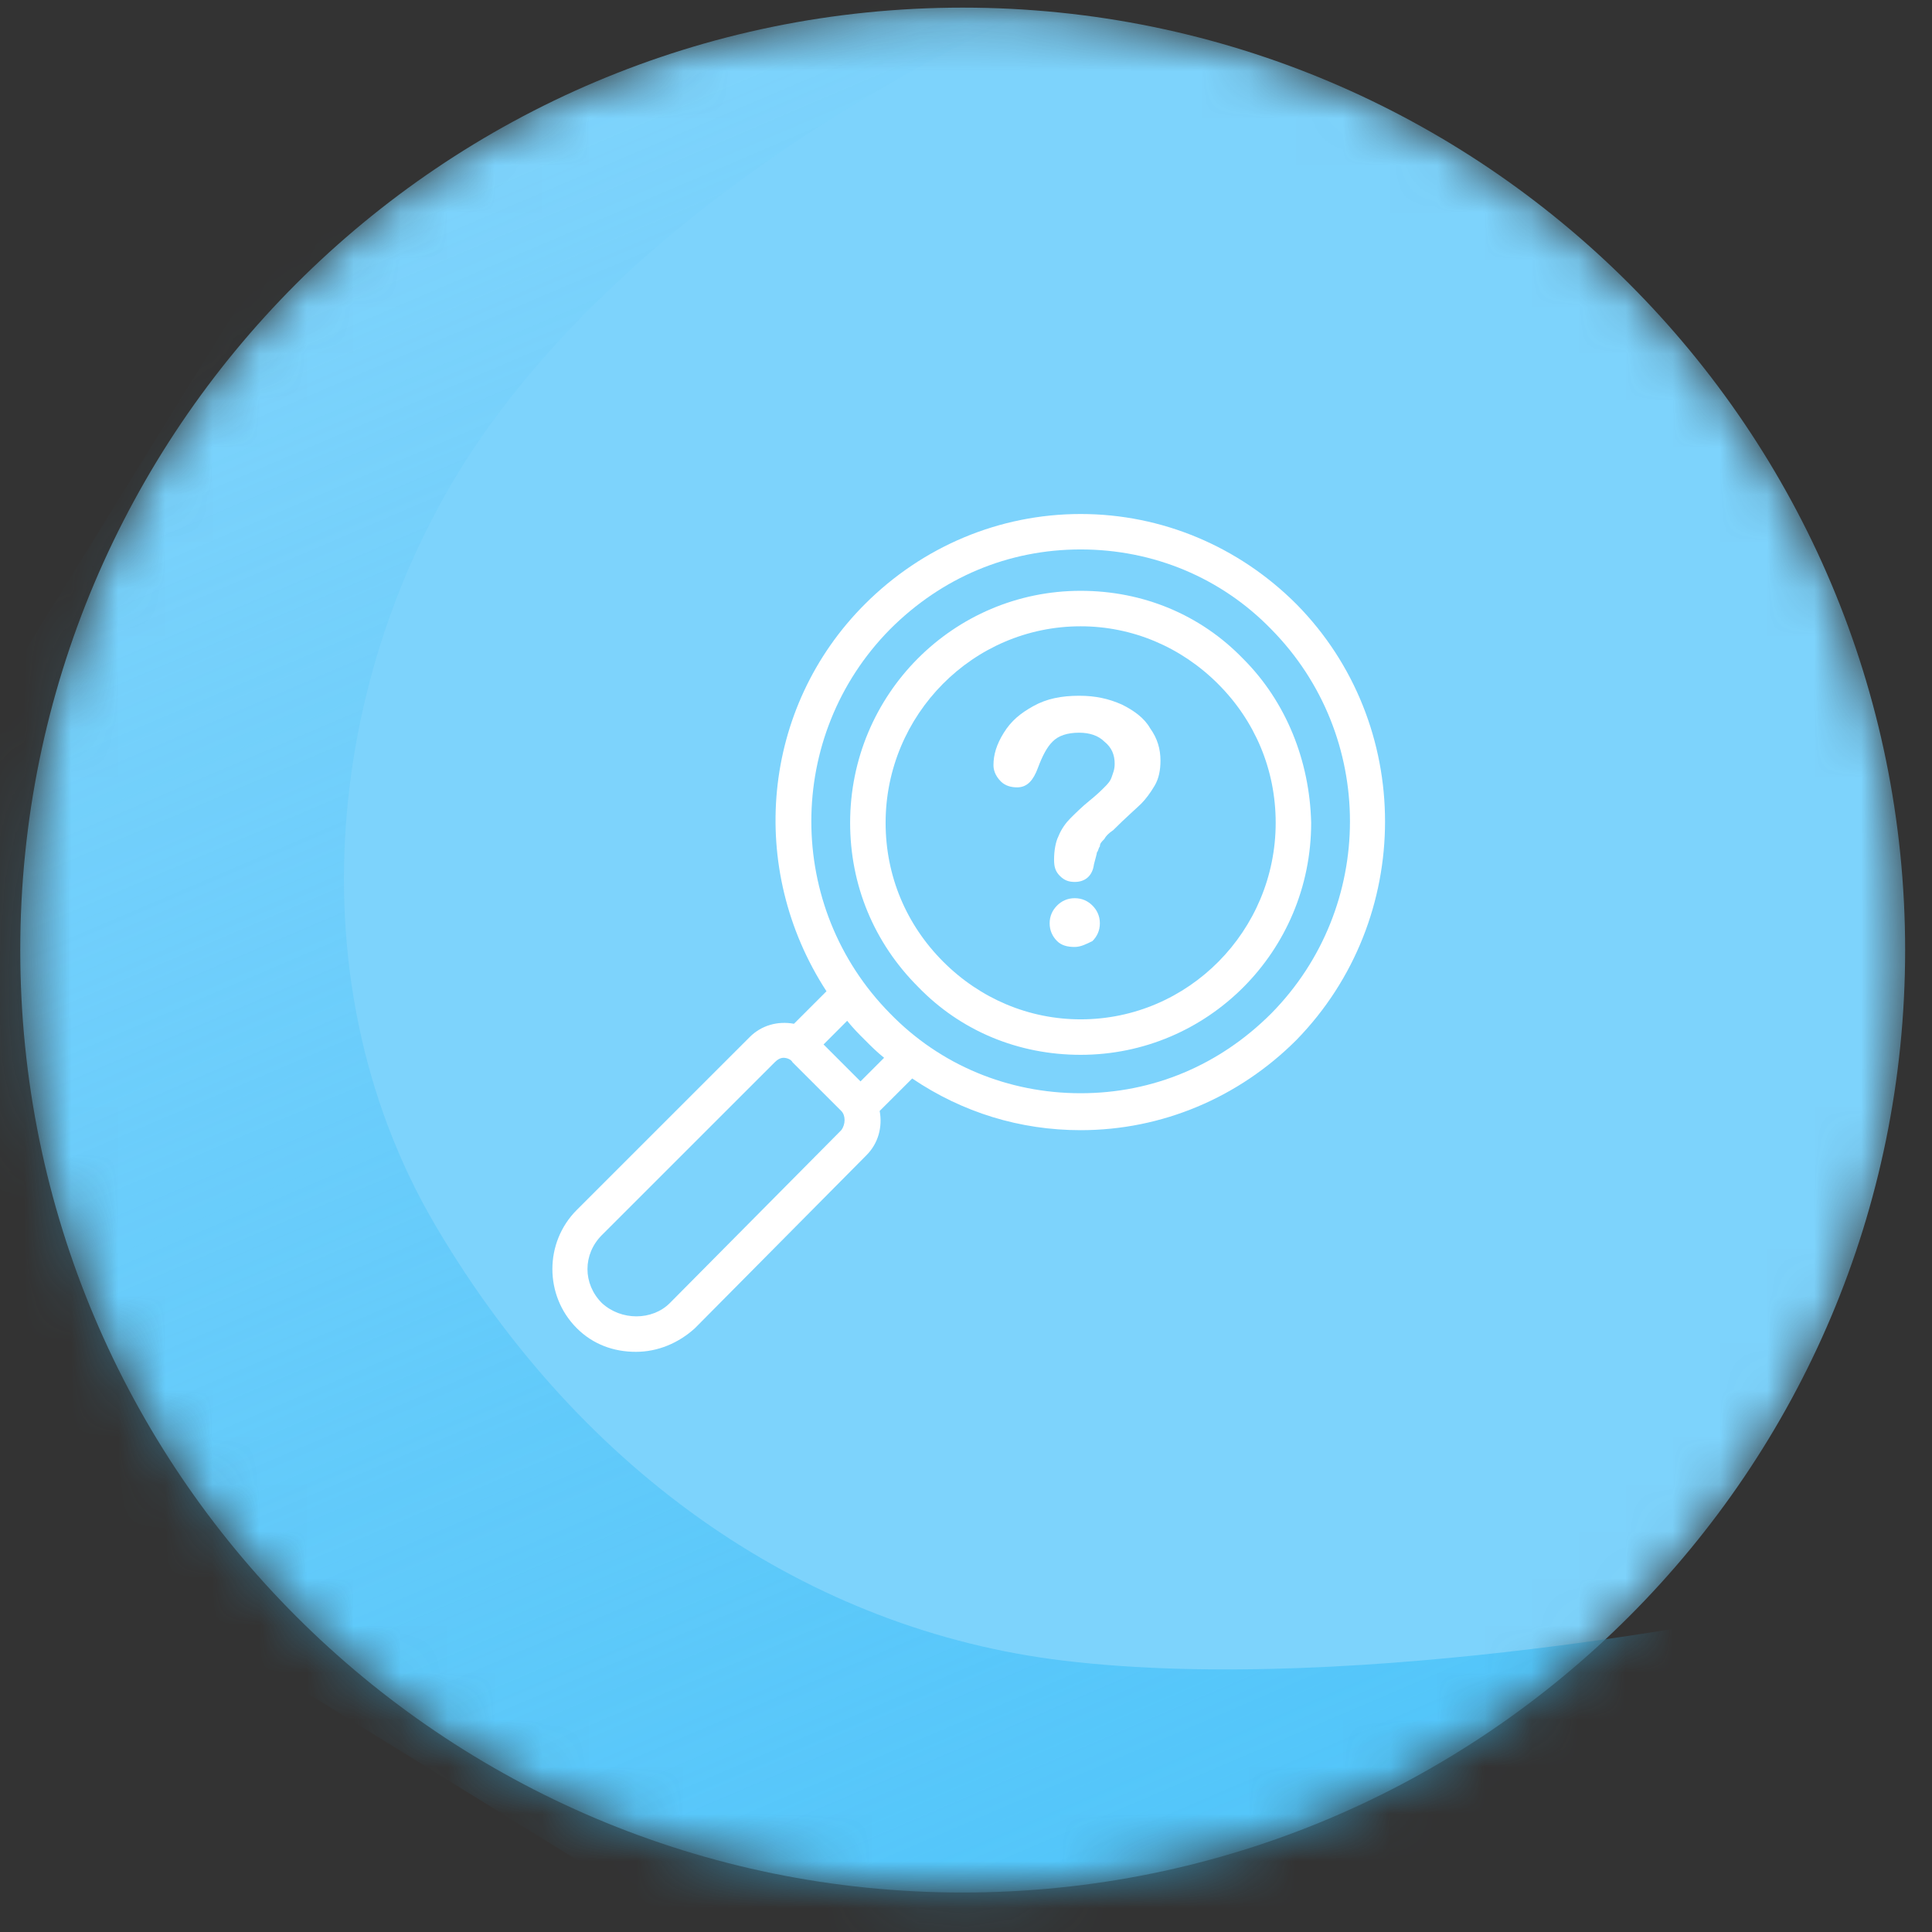 <svg width="41" height="41" viewBox="0 0 41 41" fill="none" xmlns="http://www.w3.org/2000/svg">
<rect x="0" y="0" width="41" height="41" fill="#333333" stroke="none"/>
<g id="Investigation Services">
<mask id="mask0_970_9021" style="mask-type:alpha" maskUnits="userSpaceOnUse" x="0" y="0" width="41" height="41">
<circle id="Ellipse 4" cx="20.43" cy="20.162" r="20" fill="#D9D9D9"/>
</mask>
<g mask="url(#mask0_970_9021)">
<path id="Ellipse 5" d="M40.43 20.162C40.43 31.208 31.475 40.162 20.43 40.162C9.384 40.162 0.43 31.208 0.43 20.162C0.43 9.117 9.384 0.162 20.43 0.162C31.475 0.162 40.43 9.117 40.43 20.162Z" fill="#7DD3FC"/>
<g id="Group 1">
<g id="Group">
<path id="Vector" d="M26.382 13.981C25.473 13.04 24.25 12.538 22.933 12.538C20.236 12.538 18.041 14.733 18.041 17.461C18.041 18.779 18.543 20.002 19.483 20.942C20.393 21.883 21.616 22.385 22.933 22.385C25.63 22.385 27.825 20.19 27.825 17.461C27.794 16.144 27.292 14.89 26.382 13.981ZM22.933 13.291C24.03 13.291 25.065 13.73 25.849 14.514C26.633 15.298 27.072 16.332 27.072 17.461C27.072 19.751 25.222 21.632 22.933 21.632C21.835 21.632 20.8 21.193 20.017 20.409C19.233 19.625 18.794 18.59 18.794 17.461C18.794 15.172 20.644 13.291 22.933 13.291Z" fill="white"/>
<path id="Vector_2" d="M27.511 12.82C26.288 11.597 24.658 10.908 22.933 10.908C21.208 10.908 19.578 11.597 18.355 12.82C16.159 15.015 15.846 18.434 17.539 21.036L16.849 21.726C16.504 21.663 16.159 21.758 15.909 22.009L12.24 25.677C11.55 26.367 11.55 27.496 12.24 28.186C12.585 28.531 13.024 28.688 13.494 28.688C13.964 28.688 14.403 28.5 14.748 28.186L18.386 24.517C18.637 24.266 18.731 23.921 18.668 23.576L19.358 22.887C20.424 23.608 21.647 23.984 22.933 23.984C24.658 23.984 26.288 23.294 27.511 22.071C30.02 19.5 30.02 15.36 27.511 12.82ZM16.63 22.448C16.692 22.448 16.787 22.479 16.818 22.542L17.853 23.576C17.947 23.671 17.947 23.859 17.853 23.984L14.215 27.653C13.839 28.029 13.18 28.029 12.773 27.653C12.365 27.245 12.365 26.618 12.773 26.21L16.442 22.542C16.504 22.479 16.567 22.448 16.63 22.448ZM17.978 21.663C18.104 21.82 18.229 21.946 18.355 22.071C18.48 22.197 18.605 22.322 18.762 22.448L18.261 22.949L17.477 22.165L17.978 21.663ZM22.933 23.2C21.396 23.2 19.954 22.604 18.888 21.507C16.661 19.249 16.661 15.611 18.888 13.354C19.985 12.256 21.396 11.66 22.933 11.66C24.47 11.66 25.912 12.256 26.978 13.354C29.205 15.611 29.205 19.249 26.978 21.507C25.881 22.604 24.47 23.2 22.933 23.2Z" fill="white"/>
</g>
<g id="Group_2">
<path id="Vector_3" d="M21.083 16.238C21.083 16.019 21.146 15.8 21.303 15.549C21.46 15.298 21.648 15.141 21.93 14.984C22.212 14.827 22.526 14.765 22.902 14.765C23.247 14.765 23.529 14.827 23.811 14.953C24.062 15.078 24.282 15.235 24.407 15.454C24.564 15.674 24.627 15.894 24.627 16.144C24.627 16.333 24.595 16.521 24.501 16.677C24.407 16.834 24.313 16.96 24.219 17.054C24.125 17.148 23.905 17.336 23.623 17.618C23.529 17.681 23.466 17.744 23.435 17.806C23.372 17.869 23.341 17.901 23.341 17.963C23.31 17.995 23.31 18.057 23.278 18.089C23.278 18.12 23.247 18.214 23.216 18.34C23.184 18.59 23.027 18.716 22.808 18.716C22.683 18.716 22.588 18.684 22.494 18.59C22.4 18.496 22.369 18.402 22.369 18.245C22.369 18.057 22.4 17.869 22.463 17.744C22.526 17.587 22.62 17.462 22.714 17.367C22.808 17.273 22.965 17.117 23.122 16.991C23.278 16.866 23.372 16.772 23.435 16.709C23.498 16.646 23.561 16.584 23.592 16.489C23.623 16.395 23.655 16.333 23.655 16.207C23.655 16.019 23.592 15.862 23.435 15.737C23.31 15.611 23.122 15.549 22.902 15.549C22.651 15.549 22.463 15.611 22.338 15.737C22.212 15.862 22.118 16.05 22.024 16.301C21.93 16.552 21.805 16.709 21.585 16.709C21.46 16.709 21.334 16.677 21.24 16.584C21.115 16.458 21.083 16.333 21.083 16.238ZM22.808 20.096C22.651 20.096 22.526 20.064 22.432 19.97C22.338 19.876 22.275 19.751 22.275 19.594C22.275 19.437 22.338 19.312 22.432 19.218C22.526 19.123 22.651 19.061 22.808 19.061C22.965 19.061 23.09 19.123 23.184 19.218C23.278 19.312 23.341 19.437 23.341 19.594C23.341 19.751 23.278 19.876 23.184 19.97C23.059 20.033 22.933 20.096 22.808 20.096Z" fill="white"/>
</g>
</g>
<path id="Vector 1" d="M-7.704 27.147L27.194 48.705L37.693 34.172C37.693 34.172 28.918 36.008 22.559 35.24C17.206 34.594 12.366 31.327 9.234 25.994C6.092 20.645 6.971 13.685 10.47 8.92C14.602 3.293 21.794 0.289 21.794 0.289L13.937 -7.884L-7.704 27.147Z" fill="url(#paint0_linear_970_9021)"/>
</g>
</g>
<defs>
<linearGradient id="paint0_linear_970_9021" x1="32.232" y1="63.756" x2="6.901" y2="4.54" gradientUnits="userSpaceOnUse">
<stop stop-color="#38BDF8"/>
<stop offset="1" stop-color="#38BDF8" stop-opacity="0"/>
</linearGradient>
</defs>
</svg>
